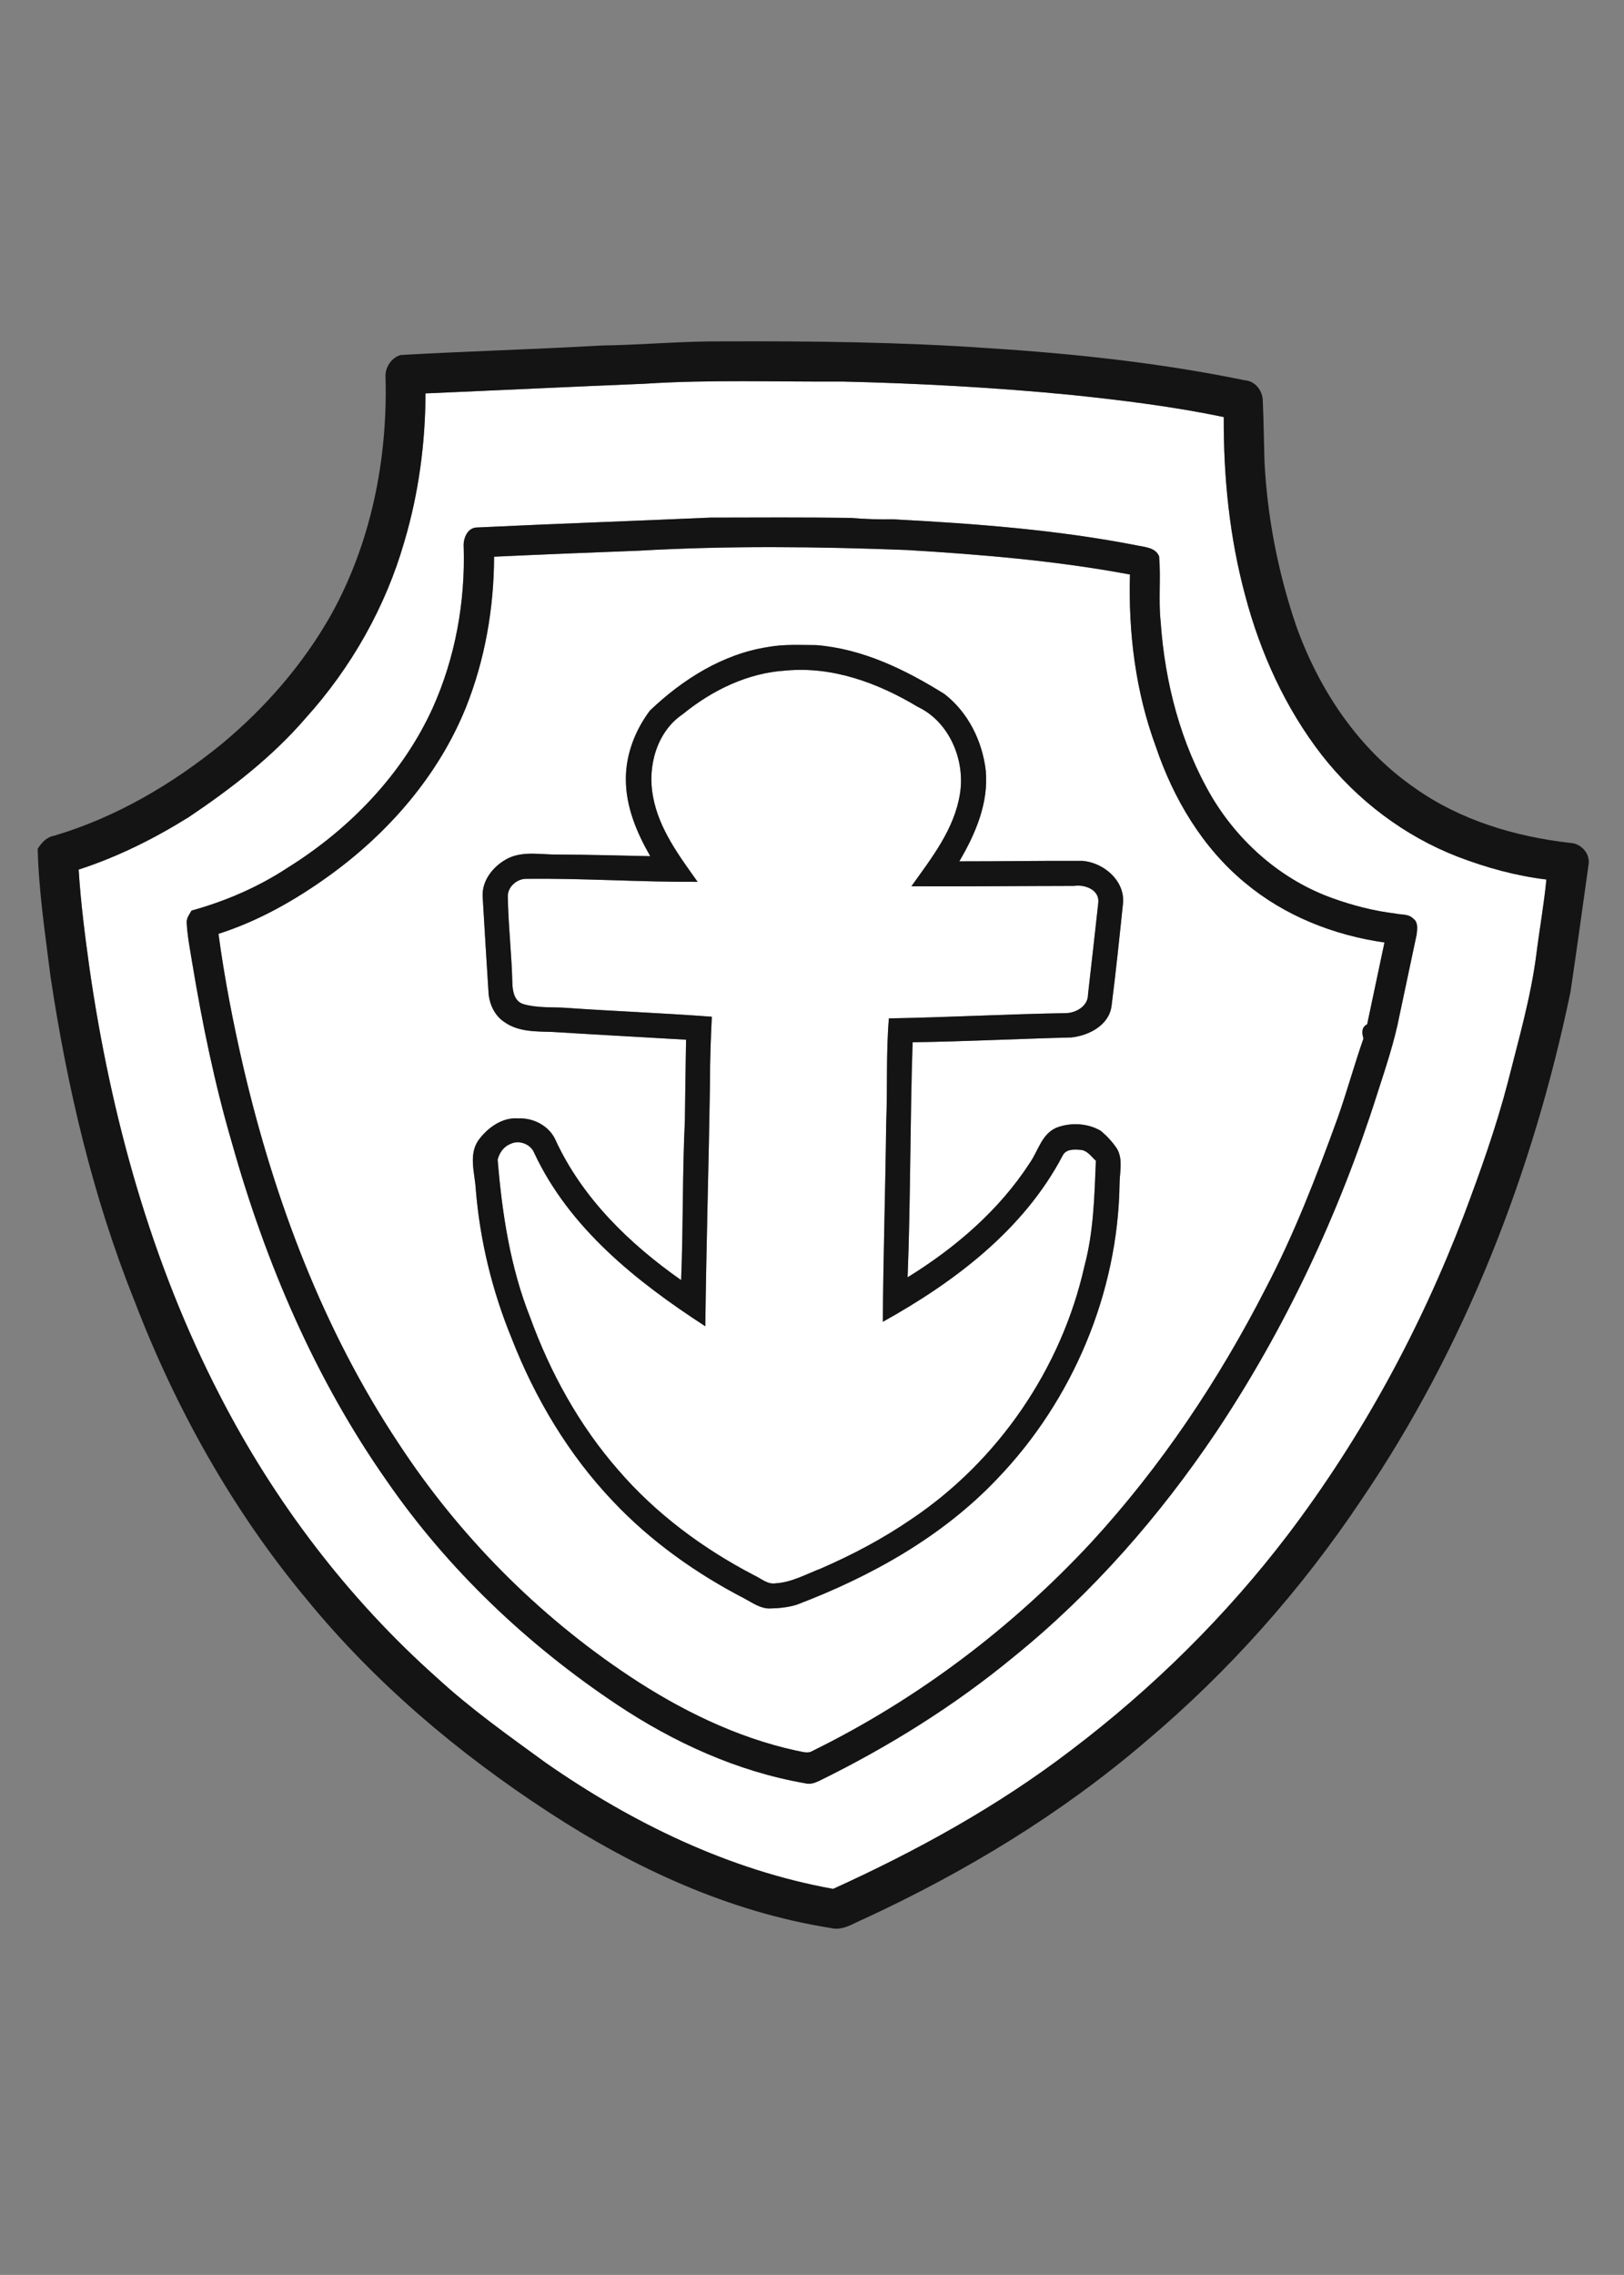 <?xml version="1.0" encoding="UTF-8" ?>
<!DOCTYPE svg PUBLIC "-//W3C//DTD SVG 1.1//EN" "http://www.w3.org/Graphics/SVG/1.1/DTD/svg11.dtd">
<svg width="567pt" height="794pt" viewBox="0 0 567 794" version="1.1" xmlns="http://www.w3.org/2000/svg">
<rect x="0" y="0" width="567" height="794" fill="#808080" stroke="none"/>
<g id="#ffffffff">
<path fill="#ffffff" opacity="1.00" d=" M 225.03 133.94 C 247.99 132.44 271.01 133.31 294.00 133.17 C 320.71 133.79 347.38 135.24 373.96 137.83 C 391.82 139.69 409.68 141.90 427.26 145.56 C 427.16 166.55 429.27 187.60 434.76 207.90 C 440.04 227.88 448.77 247.13 461.47 263.51 C 473.81 279.29 490.31 291.81 509.02 299.04 C 518.96 302.84 529.32 305.71 539.90 306.97 C 539.07 315.66 537.50 324.26 536.42 332.92 C 534.47 348.18 530.15 362.99 526.41 377.88 C 522.30 393.60 516.83 408.92 511.11 424.12 C 495.95 463.86 475.44 501.64 449.73 535.56 C 428.08 563.98 402.43 589.31 373.96 610.87 C 348.43 630.40 320.09 646.00 290.87 659.27 C 254.54 652.72 220.68 636.25 190.56 615.27 C 177.55 605.81 164.40 596.48 152.54 585.57 C 121.44 557.88 95.85 524.19 76.82 487.19 C 52.78 440.75 38.71 389.68 31.26 338.07 C 29.67 326.59 28.18 315.07 27.46 303.50 C 41.03 299.12 53.89 292.69 65.97 285.15 C 80.75 275.21 95.04 264.20 106.71 250.64 C 122.66 233.00 134.68 211.77 141.22 188.89 C 146.17 172.18 148.51 154.72 148.56 137.31 C 174.04 136.22 199.53 134.97 225.03 133.94 M 166.78 184.09 C 163.22 183.99 161.64 187.93 161.89 190.95 C 162.46 210.16 158.95 229.58 151.05 247.14 C 140.48 270.33 122.06 289.33 100.58 302.76 C 90.26 309.57 78.78 314.52 66.87 317.82 C 66.12 319.13 65.08 320.44 65.18 322.05 C 65.42 326.74 66.35 331.37 67.10 336.01 C 70.63 357.27 74.97 378.43 81.04 399.13 C 92.77 440.85 110.10 481.37 135.09 516.93 C 156.43 547.81 184.13 574.06 215.30 594.86 C 235.18 608.12 257.44 618.31 281.09 622.40 C 282.75 622.88 284.43 622.32 285.93 621.60 C 310.17 609.72 333.25 595.35 354.08 578.14 C 381.51 555.93 404.94 529.08 424.60 499.84 C 448.74 463.64 467.41 423.90 480.62 382.47 C 483.62 373.12 486.82 363.80 488.68 354.13 C 490.67 344.80 492.65 335.46 494.62 326.11 C 494.82 324.27 495.19 321.82 493.40 320.61 C 491.80 318.92 489.27 319.33 487.19 318.85 C 479.78 317.95 472.52 316.10 465.50 313.59 C 447.64 307.29 432.61 294.18 423.00 277.97 C 412.18 259.47 406.69 238.17 405.22 216.88 C 404.43 209.34 405.33 201.73 404.69 194.19 C 403.48 191.14 399.82 190.97 397.08 190.39 C 369.04 184.90 340.49 182.76 312.01 181.26 C 306.98 181.32 301.96 181.20 296.96 180.76 C 280.63 180.54 264.30 180.61 247.97 180.66 C 220.91 181.86 193.83 182.79 166.78 184.09 Z" />
<path fill="#ffffff" opacity="1.00" d=" M 222.93 192.21 C 254.22 190.42 285.57 190.76 316.87 191.98 C 342.86 193.55 368.88 195.72 394.51 200.52 C 393.93 220.82 396.46 241.37 403.51 260.50 C 409.64 278.67 419.79 295.84 434.71 308.13 C 448.45 319.63 465.72 326.44 483.37 328.95 C 481.32 338.45 479.38 347.98 477.33 357.49 C 475.27 358.58 475.47 360.53 476.03 362.48 C 472.83 371.63 470.27 381.01 467.04 390.16 C 459.67 410.47 451.88 430.71 441.81 449.87 C 425.46 481.79 405.33 511.87 381.04 538.30 C 353.34 568.13 320.33 593.09 283.78 611.06 C 281.97 612.27 279.86 611.27 277.93 611.00 C 257.02 606.41 237.53 596.81 219.77 585.03 C 187.77 563.78 160.22 535.93 139.17 503.81 C 112.88 464.23 95.94 419.12 85.10 373.05 C 81.49 357.48 78.40 341.77 76.28 325.93 C 90.14 321.51 102.96 314.25 114.73 305.78 C 135.52 290.83 153.09 270.72 162.71 246.81 C 169.35 230.16 172.45 212.20 172.50 194.30 C 189.31 193.52 206.12 192.85 222.93 192.21 M 226.89 248.03 C 221.75 254.88 218.45 263.39 218.51 272.03 C 218.51 281.62 222.33 290.65 227.03 298.83 C 216.35 298.63 205.68 298.28 195.00 298.26 C 189.14 298.37 182.95 296.90 177.42 299.55 C 172.47 302.04 168.22 307.10 168.51 312.90 C 169.18 324.22 169.87 335.54 170.59 346.86 C 170.97 350.77 172.84 354.64 176.22 356.80 C 181.11 360.23 187.34 359.98 193.03 360.18 C 208.53 361.14 224.03 361.98 239.53 362.88 C 239.39 372.25 239.21 381.62 239.12 390.99 C 238.22 409.58 238.56 428.21 237.81 446.79 C 219.80 434.15 203.31 418.18 193.98 397.95 C 191.81 393.00 186.29 390.11 181.01 390.35 C 175.32 389.87 170.16 393.65 166.98 398.06 C 163.53 403.17 165.79 409.44 166.11 415.07 C 167.56 432.95 171.84 450.56 178.65 467.15 C 186.82 488.07 198.55 507.76 214.09 524.06 C 227.25 538.00 243.09 549.22 260.08 558.01 C 262.86 559.51 265.66 561.54 268.98 561.39 C 272.07 561.32 275.20 561.00 278.17 560.08 C 304.04 550.25 328.95 536.40 348.15 516.16 C 374.54 488.73 390.37 451.20 390.88 413.08 C 390.93 409.07 392.13 404.71 390.03 401.01 C 388.49 398.64 386.52 396.54 384.37 394.71 C 379.81 392.00 373.84 391.69 368.93 393.56 C 363.76 395.68 362.50 401.60 359.60 405.80 C 348.89 422.36 333.56 435.52 316.88 445.81 C 317.94 418.48 317.72 391.11 318.63 363.77 C 337.09 363.52 355.53 362.55 373.98 362.10 C 380.12 361.47 387.20 357.86 388.08 351.12 C 389.63 339.05 390.87 326.93 392.13 314.83 C 392.49 307.08 385.19 301.08 377.95 300.46 C 363.61 300.39 349.27 300.64 334.93 300.63 C 340.55 291.10 345.19 280.31 344.17 269.00 C 342.99 258.70 338.03 248.63 329.74 242.23 C 316.16 233.75 301.19 226.44 285.00 225.16 C 279.38 225.14 273.69 224.80 268.14 225.82 C 252.35 228.25 238.27 237.15 226.89 248.03 Z" />
<path fill="#ffffff" opacity="1.00" d=" M 274.39 234.04 C 290.68 232.51 306.62 238.40 320.39 246.69 C 331.41 251.87 337.04 265.24 335.17 276.95 C 333.26 289.36 325.27 299.42 318.20 309.34 C 337.14 309.43 356.07 309.23 375.01 309.20 C 378.71 308.63 383.90 310.51 383.46 315.03 C 382.29 325.73 381.08 336.42 379.86 347.11 C 379.91 351.13 375.69 353.57 372.08 353.61 C 351.49 353.95 330.93 355.09 310.34 355.44 C 309.32 367.66 309.90 379.93 309.40 392.17 C 309.12 415.23 308.38 438.28 308.23 461.34 C 333.29 447.42 357.48 429.16 371.04 403.28 C 372.18 401.05 374.96 401.13 377.09 401.32 C 379.53 401.40 380.99 403.63 382.61 405.15 C 382.10 417.47 381.84 429.91 378.62 441.90 C 370.62 477.64 348.49 509.97 318.04 530.33 C 308.18 537.09 297.55 542.69 286.60 547.45 C 281.47 549.40 276.53 552.24 270.95 552.60 C 268.05 553.15 265.72 550.91 263.26 549.79 C 245.44 540.52 228.99 528.33 215.85 513.07 C 202.26 497.54 192.15 479.19 185.11 459.84 C 178.13 442.28 175.29 423.47 173.75 404.75 C 174.31 402.44 175.84 400.19 178.12 399.31 C 181.12 397.73 185.27 399.25 186.52 402.41 C 198.84 428.76 222.39 447.42 246.25 462.90 C 246.59 434.58 247.45 406.27 247.89 377.96 C 247.84 370.25 248.17 362.55 248.52 354.86 C 231.34 353.57 214.12 352.93 196.94 351.72 C 192.21 351.48 187.32 351.79 182.73 350.46 C 179.54 349.48 178.95 345.87 178.88 343.00 C 178.64 332.97 177.46 323.00 177.30 312.97 C 177.16 309.50 180.60 306.58 183.95 306.73 C 203.83 306.49 223.68 307.90 243.56 307.78 C 237.09 298.66 230.06 289.32 228.00 278.05 C 225.97 267.64 229.23 255.43 238.35 249.29 C 248.58 240.94 261.05 234.84 274.39 234.04 Z" />
</g>
<g id="#141414ff">
<path fill="#141414" opacity="1.00" d=" M 210.02 120.59 C 224.30 120.39 238.55 119.01 252.84 119.15 C 283.57 119.03 314.32 119.37 344.99 121.51 C 375.00 123.43 405.02 126.64 434.50 132.71 C 438.26 132.93 440.89 136.40 440.89 140.02 C 441.21 147.03 441.27 154.04 441.48 161.05 C 442.46 180.52 446.23 199.84 452.50 218.30 C 460.45 240.63 474.23 261.46 493.96 275.02 C 509.83 286.30 528.99 291.99 548.17 294.19 C 552.04 294.29 555.37 298.06 554.60 301.96 C 552.52 316.71 550.51 331.48 548.32 346.21 C 535.24 409.07 511.55 470.17 475.36 523.41 C 454.33 554.89 428.93 583.49 399.96 607.87 C 370.49 633.12 337.02 653.37 301.86 669.64 C 298.05 671.19 294.24 674.06 289.92 672.90 C 254.50 667.30 221.34 651.96 191.51 632.46 C 159.92 611.88 130.79 587.25 106.89 558.00 C 81.11 527.02 61.21 491.38 46.85 453.79 C 32.34 417.58 23.43 379.36 17.64 340.87 C 15.80 326.04 13.52 311.20 13.16 296.24 C 14.52 294.13 16.25 292.14 18.87 291.70 C 40.45 285.30 60.17 273.71 77.56 259.54 C 92.72 246.92 105.88 231.77 115.60 214.56 C 129.52 189.51 135.35 160.43 134.61 131.92 C 134.27 128.47 136.52 124.85 139.91 123.90 C 163.26 122.58 186.66 121.93 210.02 120.59 M 225.03 133.94 C 199.53 134.97 174.04 136.22 148.56 137.31 C 148.51 154.72 146.17 172.18 141.22 188.89 C 134.68 211.77 122.66 233.00 106.71 250.64 C 95.04 264.20 80.75 275.21 65.97 285.15 C 53.89 292.69 41.03 299.12 27.46 303.50 C 28.18 315.07 29.67 326.59 31.26 338.07 C 38.71 389.68 52.78 440.75 76.82 487.19 C 95.85 524.19 121.44 557.88 152.54 585.57 C 164.40 596.48 177.55 605.81 190.56 615.27 C 220.68 636.25 254.54 652.72 290.87 659.27 C 320.09 646.00 348.43 630.40 373.96 610.87 C 402.43 589.31 428.08 563.98 449.73 535.56 C 475.44 501.64 495.95 463.86 511.11 424.12 C 516.83 408.92 522.30 393.60 526.41 377.88 C 530.15 362.99 534.47 348.18 536.42 332.92 C 537.50 324.26 539.07 315.66 539.90 306.97 C 529.32 305.71 518.96 302.84 509.02 299.04 C 490.31 291.81 473.81 279.29 461.47 263.51 C 448.77 247.13 440.04 227.88 434.76 207.90 C 429.27 187.60 427.16 166.55 427.26 145.56 C 409.68 141.90 391.82 139.69 373.96 137.83 C 347.38 135.24 320.71 133.79 294.00 133.17 C 271.01 133.31 247.99 132.44 225.03 133.94 Z" />
<path fill="#141414" opacity="1.00" d=" M 166.78 184.09 C 193.83 182.79 220.91 181.86 247.97 180.66 C 264.30 180.61 280.63 180.54 296.96 180.76 C 301.96 181.20 306.98 181.32 312.01 181.26 C 340.49 182.76 369.04 184.90 397.08 190.39 C 399.82 190.97 403.48 191.14 404.69 194.19 C 405.33 201.73 404.43 209.34 405.22 216.88 C 406.69 238.17 412.18 259.47 423.00 277.97 C 432.61 294.18 447.64 307.29 465.50 313.59 C 472.52 316.10 479.78 317.95 487.19 318.85 C 489.27 319.33 491.80 318.92 493.40 320.61 C 495.19 321.82 494.82 324.27 494.62 326.11 C 492.65 335.46 490.67 344.80 488.68 354.13 C 486.82 363.80 483.62 373.12 480.62 382.47 C 467.41 423.90 448.74 463.64 424.60 499.84 C 404.94 529.08 381.51 555.93 354.08 578.14 C 333.25 595.35 310.17 609.72 285.93 621.60 C 284.43 622.32 282.75 622.88 281.09 622.40 C 257.44 618.31 235.18 608.12 215.30 594.86 C 184.13 574.06 156.43 547.81 135.09 516.93 C 110.10 481.37 92.77 440.85 81.04 399.13 C 74.97 378.43 70.63 357.27 67.10 336.01 C 66.35 331.37 65.42 326.74 65.18 322.05 C 65.08 320.44 66.12 319.13 66.87 317.82 C 78.78 314.52 90.26 309.57 100.58 302.76 C 122.06 289.33 140.48 270.33 151.05 247.14 C 158.95 229.58 162.46 210.16 161.89 190.95 C 161.64 187.93 163.22 183.99 166.78 184.09 M 222.93 192.21 C 206.12 192.85 189.31 193.52 172.50 194.30 C 172.45 212.20 169.35 230.16 162.71 246.81 C 153.09 270.72 135.52 290.83 114.73 305.78 C 102.96 314.25 90.14 321.51 76.28 325.93 C 78.40 341.77 81.49 357.48 85.10 373.05 C 95.94 419.12 112.88 464.23 139.17 503.81 C 160.22 535.93 187.77 563.78 219.77 585.03 C 237.53 596.81 257.02 606.41 277.93 611.00 C 279.86 611.27 281.97 612.27 283.78 611.06 C 320.33 593.09 353.34 568.13 381.04 538.30 C 405.33 511.87 425.46 481.79 441.81 449.87 C 451.88 430.71 459.67 410.47 467.04 390.16 C 470.27 381.01 472.83 371.63 476.03 362.48 C 475.47 360.53 475.27 358.58 477.33 357.49 C 479.38 347.98 481.32 338.45 483.37 328.95 C 465.72 326.44 448.45 319.63 434.71 308.13 C 419.79 295.84 409.64 278.67 403.51 260.50 C 396.46 241.37 393.93 220.82 394.51 200.52 C 368.88 195.72 342.86 193.55 316.87 191.98 C 285.57 190.76 254.22 190.42 222.93 192.21 Z" />
<path fill="#141414" opacity="1.00" d=" M 226.89 248.03 C 238.27 237.15 252.35 228.25 268.14 225.82 C 273.69 224.80 279.38 225.14 285.00 225.16 C 301.19 226.44 316.16 233.75 329.74 242.23 C 338.03 248.63 342.99 258.70 344.17 269.00 C 345.19 280.31 340.55 291.10 334.93 300.63 C 349.27 300.64 363.61 300.39 377.95 300.46 C 385.19 301.08 392.49 307.08 392.13 314.83 C 390.87 326.93 389.63 339.05 388.08 351.12 C 387.20 357.86 380.12 361.47 373.98 362.10 C 355.53 362.55 337.09 363.52 318.63 363.77 C 317.72 391.11 317.94 418.48 316.88 445.81 C 333.56 435.52 348.89 422.36 359.60 405.80 C 362.50 401.60 363.76 395.68 368.93 393.56 C 373.84 391.69 379.81 392.00 384.37 394.71 C 386.52 396.54 388.49 398.64 390.03 401.01 C 392.13 404.71 390.93 409.07 390.88 413.08 C 390.37 451.20 374.54 488.73 348.15 516.16 C 328.95 536.40 304.04 550.25 278.17 560.08 C 275.20 561.00 272.07 561.32 268.98 561.39 C 265.66 561.54 262.86 559.51 260.08 558.01 C 243.09 549.22 227.25 538.00 214.09 524.06 C 198.55 507.76 186.82 488.07 178.65 467.15 C 171.84 450.56 167.56 432.95 166.11 415.07 C 165.79 409.44 163.53 403.17 166.98 398.06 C 170.16 393.65 175.32 389.87 181.01 390.35 C 186.29 390.11 191.81 393.00 193.98 397.95 C 203.31 418.18 219.80 434.15 237.81 446.79 C 238.56 428.21 238.22 409.58 239.12 390.99 C 239.21 381.62 239.39 372.25 239.53 362.88 C 224.03 361.98 208.53 361.14 193.03 360.18 C 187.34 359.98 181.11 360.23 176.22 356.80 C 172.84 354.64 170.97 350.77 170.59 346.86 C 169.87 335.54 169.18 324.22 168.51 312.90 C 168.22 307.10 172.47 302.04 177.42 299.55 C 182.95 296.90 189.14 298.37 195.00 298.26 C 205.68 298.28 216.35 298.63 227.03 298.83 C 222.33 290.65 218.51 281.62 218.51 272.03 C 218.45 263.39 221.75 254.88 226.89 248.03 M 274.39 234.04 C 261.05 234.84 248.58 240.94 238.35 249.29 C 229.23 255.43 225.97 267.64 228.00 278.05 C 230.06 289.32 237.09 298.66 243.56 307.78 C 223.68 307.90 203.83 306.49 183.95 306.73 C 180.60 306.58 177.16 309.50 177.30 312.97 C 177.46 323.00 178.64 332.97 178.88 343.00 C 178.95 345.87 179.54 349.48 182.73 350.46 C 187.32 351.79 192.21 351.48 196.94 351.72 C 214.12 352.93 231.34 353.57 248.52 354.86 C 248.17 362.55 247.84 370.25 247.89 377.96 C 247.45 406.27 246.59 434.58 246.25 462.90 C 222.39 447.42 198.84 428.76 186.52 402.41 C 185.27 399.25 181.12 397.73 178.12 399.31 C 175.84 400.19 174.31 402.44 173.75 404.75 C 175.29 423.47 178.13 442.28 185.11 459.84 C 192.15 479.19 202.26 497.54 215.85 513.07 C 228.99 528.33 245.44 540.52 263.26 549.79 C 265.72 550.91 268.05 553.15 270.95 552.60 C 276.53 552.24 281.47 549.40 286.60 547.45 C 297.55 542.69 308.18 537.09 318.04 530.33 C 348.49 509.97 370.62 477.64 378.62 441.90 C 381.84 429.91 382.10 417.47 382.61 405.15 C 380.99 403.63 379.53 401.40 377.09 401.32 C 374.96 401.13 372.18 401.05 371.04 403.28 C 357.48 429.16 333.29 447.42 308.23 461.34 C 308.38 438.28 309.12 415.23 309.40 392.17 C 309.90 379.93 309.32 367.66 310.34 355.44 C 330.93 355.09 351.49 353.95 372.08 353.61 C 375.69 353.57 379.91 351.13 379.86 347.11 C 381.08 336.42 382.29 325.73 383.46 315.03 C 383.90 310.51 378.71 308.63 375.01 309.20 C 356.07 309.23 337.14 309.43 318.20 309.34 C 325.27 299.42 333.26 289.36 335.17 276.95 C 337.04 265.24 331.41 251.87 320.39 246.69 C 306.62 238.40 290.68 232.51 274.39 234.04 Z" />
<path fill="#141414" opacity="1.00" d=" M 543.27 753.25 C 543.83 753.81 543.83 753.81 543.27 753.25 Z" />
<path fill="#141414" opacity="1.00" d=" M 508.20 758.28 C 508.83 758.78 508.83 758.78 508.20 758.28 Z" />
<path fill="#141414" opacity="1.00" d=" M 498.29 761.20 C 498.84 761.78 498.84 761.78 498.29 761.20 Z" />
</g>
</svg>
